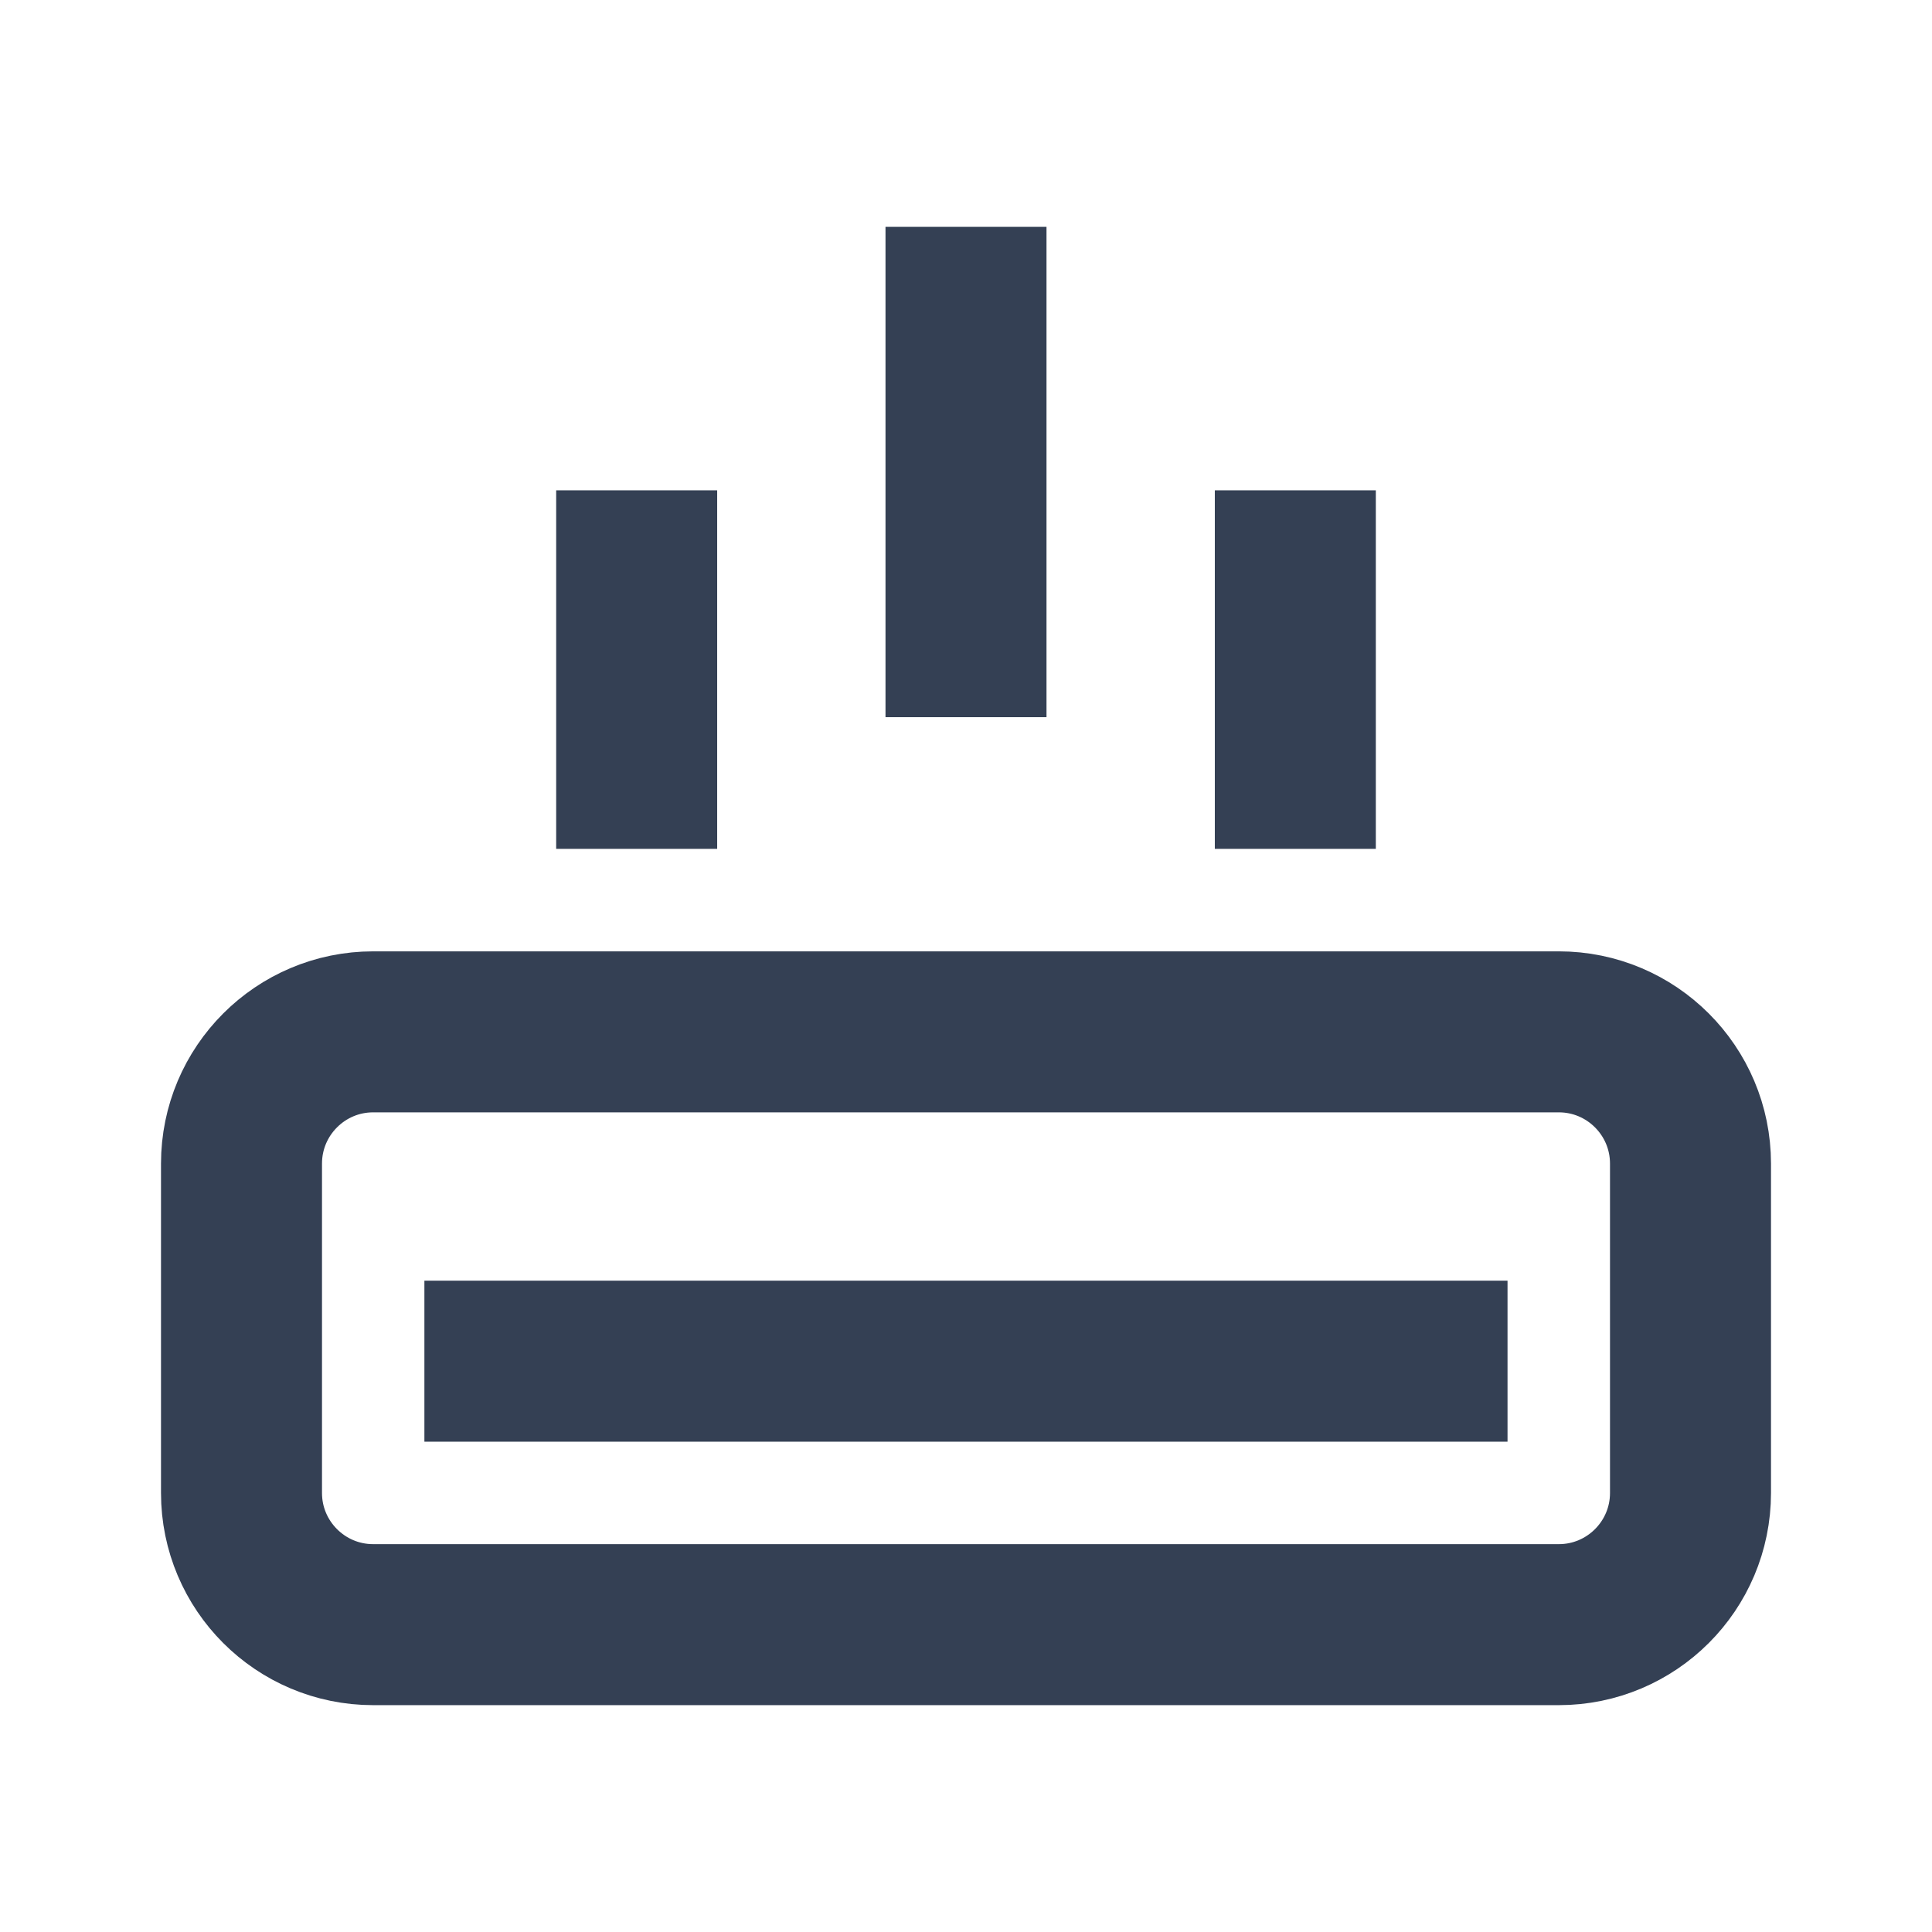 <svg width="24" height="24" viewBox="0 0 24 24" fill="none" xmlns="http://www.w3.org/2000/svg">
    <path d="M19.364 12.818H4.636C3.733 12.818 3 13.551 3 14.455V18.546C3 19.449 3.733 20.182 4.636 20.182H19.364C20.267 20.182 21 19.449 21 18.546V14.455C21 13.551 20.267 12.818 19.364 12.818Z"
          stroke="#344054" stroke-width="2" stroke-miterlimit="10" stroke-linecap="square"/>
    <path d="M17.727 16.909H6.272" stroke="#344054" stroke-width="2" stroke-miterlimit="10" stroke-linecap="square"/>
    <path d="M12 7.909V3.818" stroke="#344054" stroke-width="2" stroke-miterlimit="10" stroke-linecap="square"/>
    <path d="M7.909 9.545V7.091" stroke="#344054" stroke-width="2" stroke-miterlimit="10" stroke-linecap="square"/>
    <path d="M16.091 9.545V7.091" stroke="#344054" stroke-width="2" stroke-miterlimit="10" stroke-linecap="square"/>
</svg>

